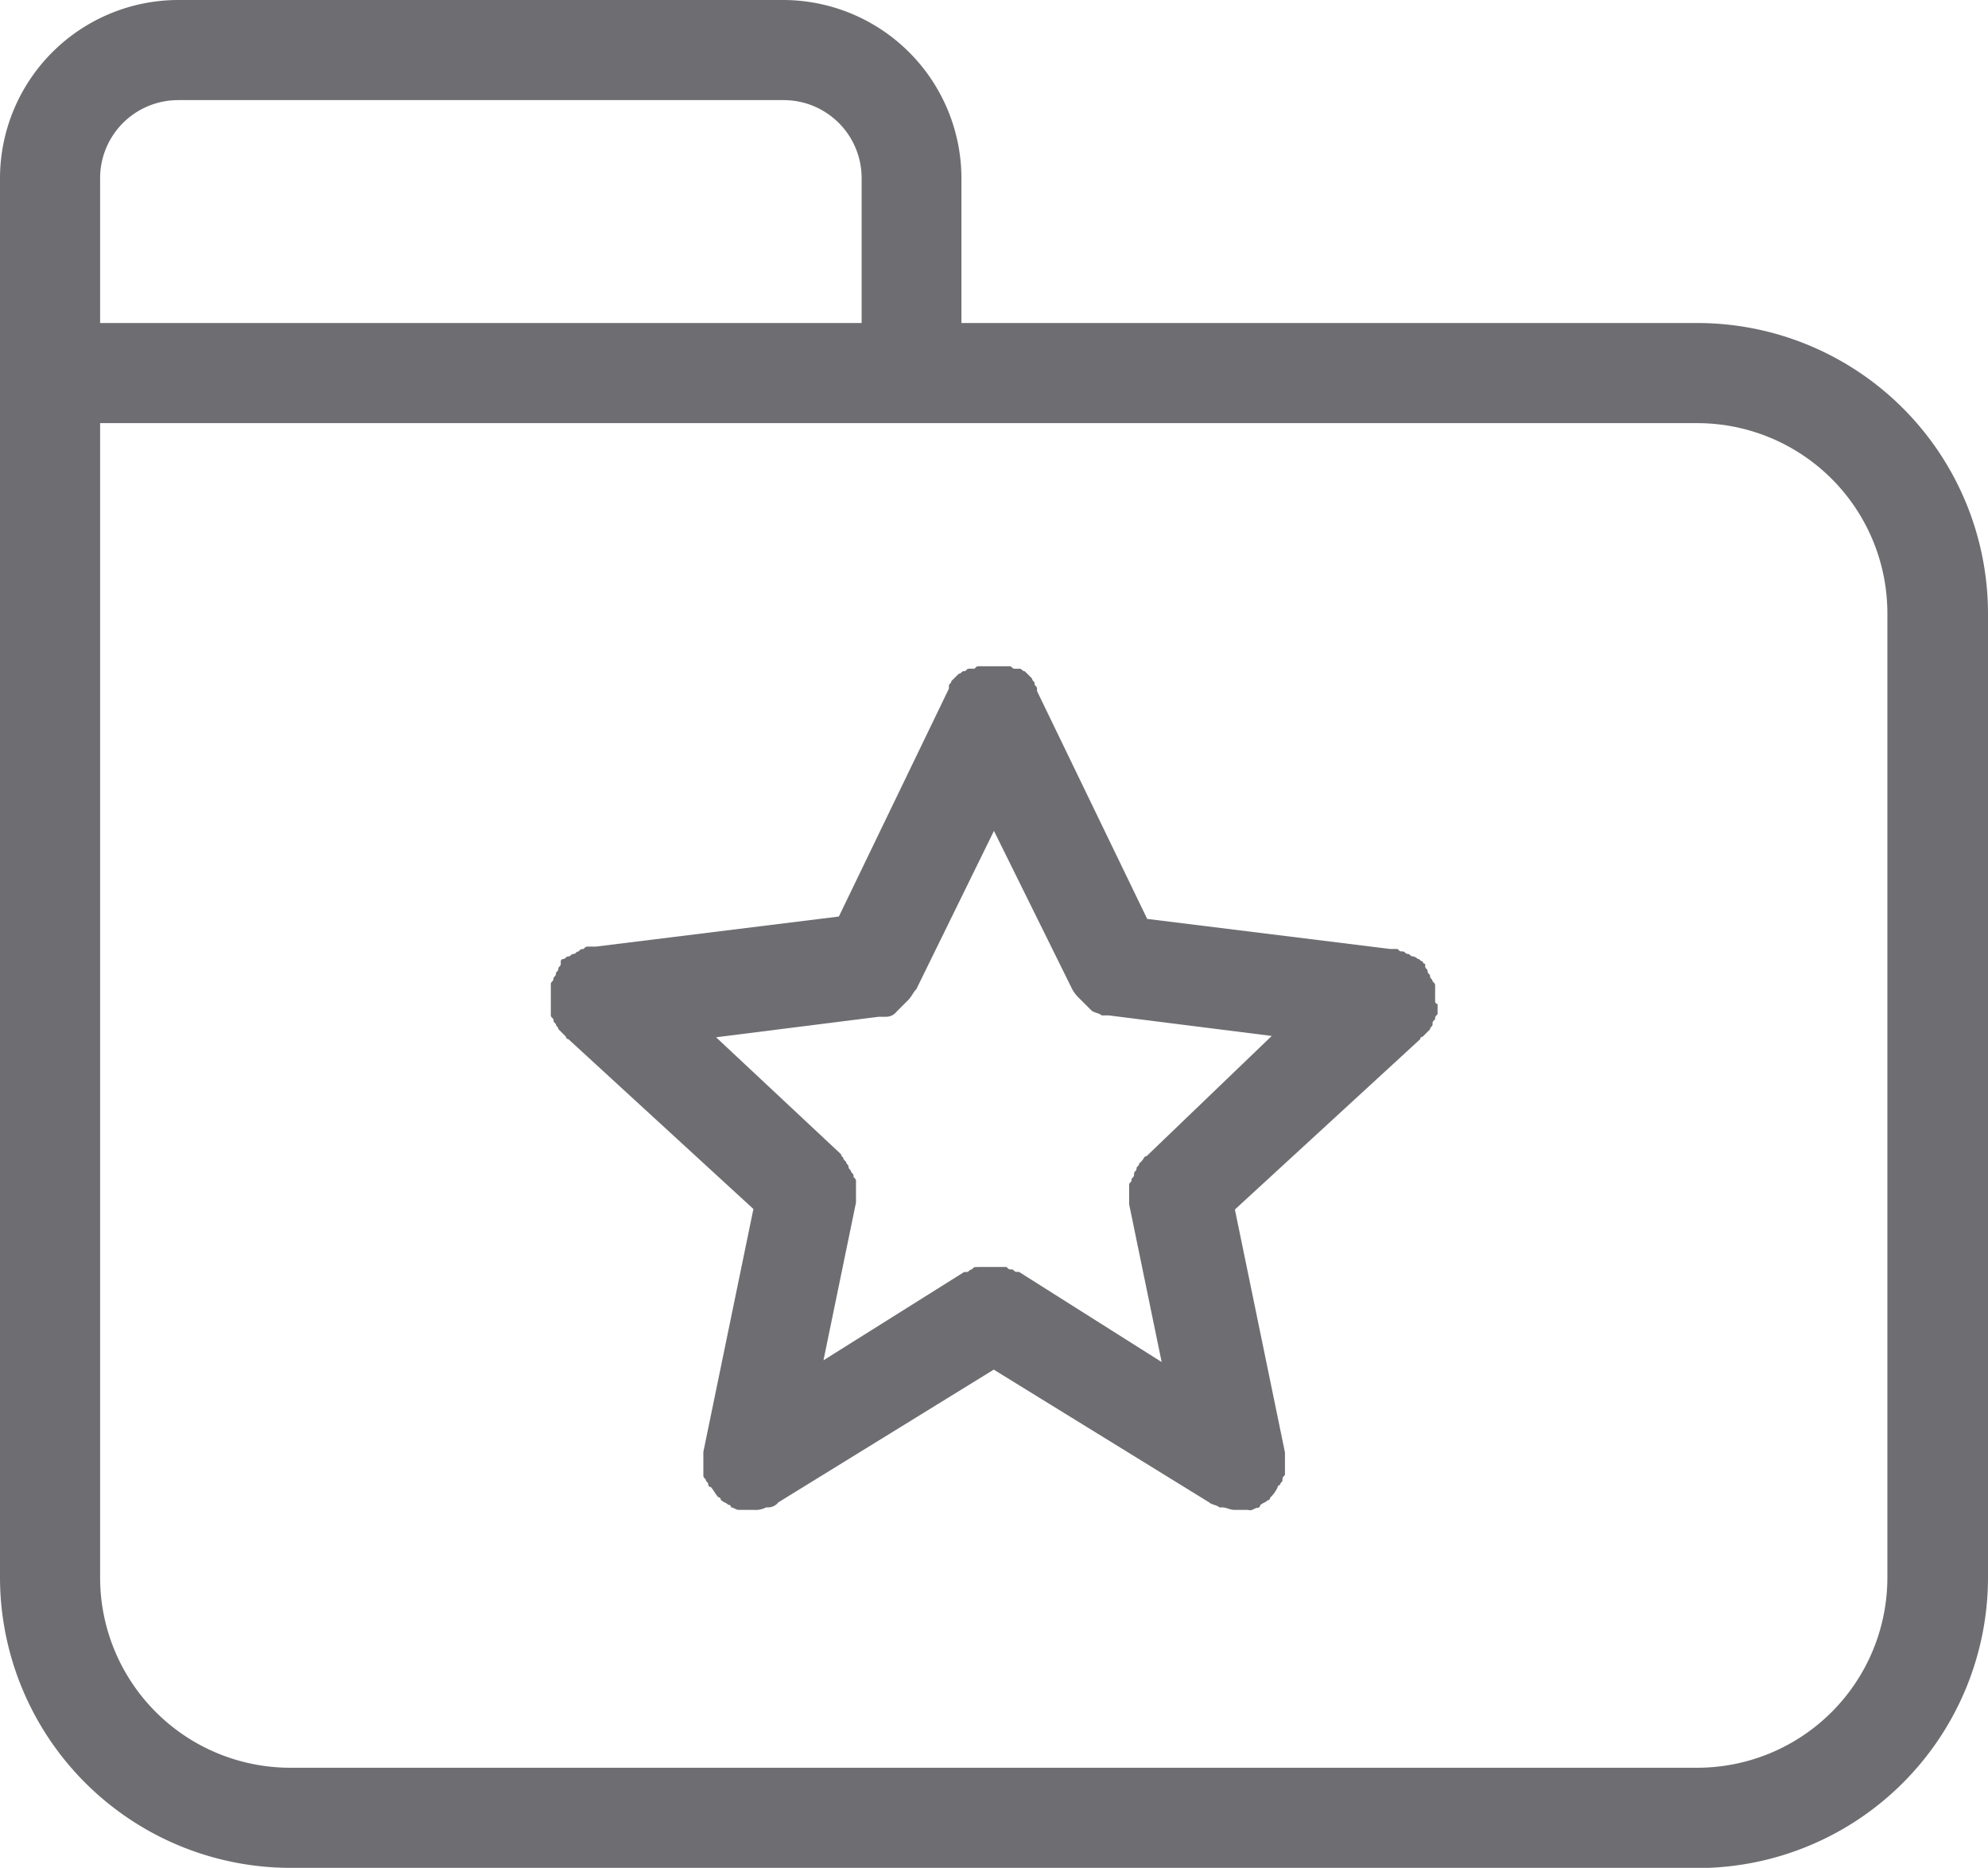 <svg xmlns="http://www.w3.org/2000/svg" width="19.381" height="18.209">
    <path data-name="Path 20720" d="M2.831 18.209A2.834 2.834 0 0 1 0 15.378V1.733A1.74 1.74 0 0 1 1.733 0H7.64a1.74 1.74 0 0 1 1.733 1.733v1.416h7.176a2.834 2.834 0 0 1 2.832 2.831v9.4a2.834 2.834 0 0 1-2.831 2.831zM.976 15.378a1.854 1.854 0 0 0 1.855 1.855h13.718a1.854 1.854 0 0 0 1.851-1.855V5.98a1.854 1.854 0 0 0-1.855-1.855H.976zm0-13.645v1.416H8.4V1.733a.76.76 0 0 0-.76-.757H1.733a.761.761 0 0 0-.757.757zm11.18 12.986h-.122c-.049 0-.073-.024-.122-.024h-.024c-.024-.024-.073-.024-.1-.049l-2.1-1.294-2.1 1.294a.128.128 0 0 1-.1.049h-.019a.22.22 0 0 1-.122.024H7.2c-.024 0-.049-.024-.073-.024a.024.024 0 0 0-.027-.025c-.024-.024-.049-.024-.073-.049a.024.024 0 0 0-.024-.025c-.024-.024-.049-.073-.073-.1a.024.024 0 0 1-.025-.024c0-.024-.024-.024-.024-.049-.024-.024-.024-.024-.024-.049v-.22l.488-2.368-1.804-1.656a.024.024 0 0 1-.024-.024l-.049-.049-.024-.024c0-.024-.024-.024-.024-.049-.024-.024-.024-.024-.024-.049-.026-.025-.026-.025-.026-.049v-.293c0-.024.025-.024.025-.049s.024-.024.024-.049.024-.024.024-.049.024-.024.024-.049v-.024a.024.024 0 0 1 .024-.024c.024 0 .024-.025.049-.025s.025-.024.05-.024.025-.024.049-.024c.024-.024.024-.024.049-.024.024-.024.024-.024.049-.024h.073l2.368-.293 1.073-2.222v-.025c0-.025.024-.025.024-.049l.025-.024.024-.024.025-.024c.024 0 .024-.024.049-.024s.024-.024.049-.024H9.5c.024-.024.024-.024.049-.024h.293c.024 0 .024.024.049.024h.049c.024 0 .024.024.049.024l.025.024.024.024.024.024c0 .024.024.024.024.049s.024.025.024.049v.024l1.074 2.221 2.368.293h.073c.024.024.024.024.049.024s.024.024.049.024.025.024.049.024a.085.085 0 0 1 .049.025c.024 0 .024.024.049.024a.024.024 0 0 0 .024.024v.024c0 .024.024.024.024.049s.024.024.024.049.024.024.024.049c.025.024.025.024.025.049v.146a.024.024 0 0 0 .024.025v.1c-.024.024-.024.024-.024.049-.025.024-.025.024-.025.049s-.024.025-.024.049l-.024.024-.049.049a.024.024 0 0 0-.024.024l-1.806 1.66.488 2.368v.22c-.024.025-.024.025-.024.049s-.024.024-.024.049a.024.024 0 0 0-.024.024.337.337 0 0 1-.073.1.024.024 0 0 1-.024.025c-.024.024-.049.024-.073.049a.024.024 0 0 1-.024.024c-.024 0-.049.024-.073.024zm-2.588-2.368h.244c.024.024.024.024.049.024s.024.024.049.024h.024l1.391.879-.317-1.538v-.2c.024-.025.024-.025.024-.049.024-.024.024-.024.024-.049s.024-.024.024-.049.025-.024.025-.049l.024-.024c.024-.025.024-.049.049-.049l1.22-1.172-1.587-.2h-.071c-.024-.024-.073-.024-.1-.049l-.024-.024-.073-.073-.024-.024a.337.337 0 0 1-.073-.1L9.69 8.1l-.756 1.542c-.024.024-.049.073-.073.1l-.024.024-.073.073-.024.024a.127.127 0 0 1-.1.049h-.072l-1.587.2L8.2 11.253c0 .024.024.024.024.049l.025.025c0 .024.024.024.024.049s.024.024.024.049c.024.024.024.024.024.049.024.024.024.024.024.049v.2l-.317 1.538L9.4 12.4h.024c.024 0 .024-.024.049-.024.024-.024.024-.024.049-.024z" style="fill:#6e6d71"/>
</svg>
